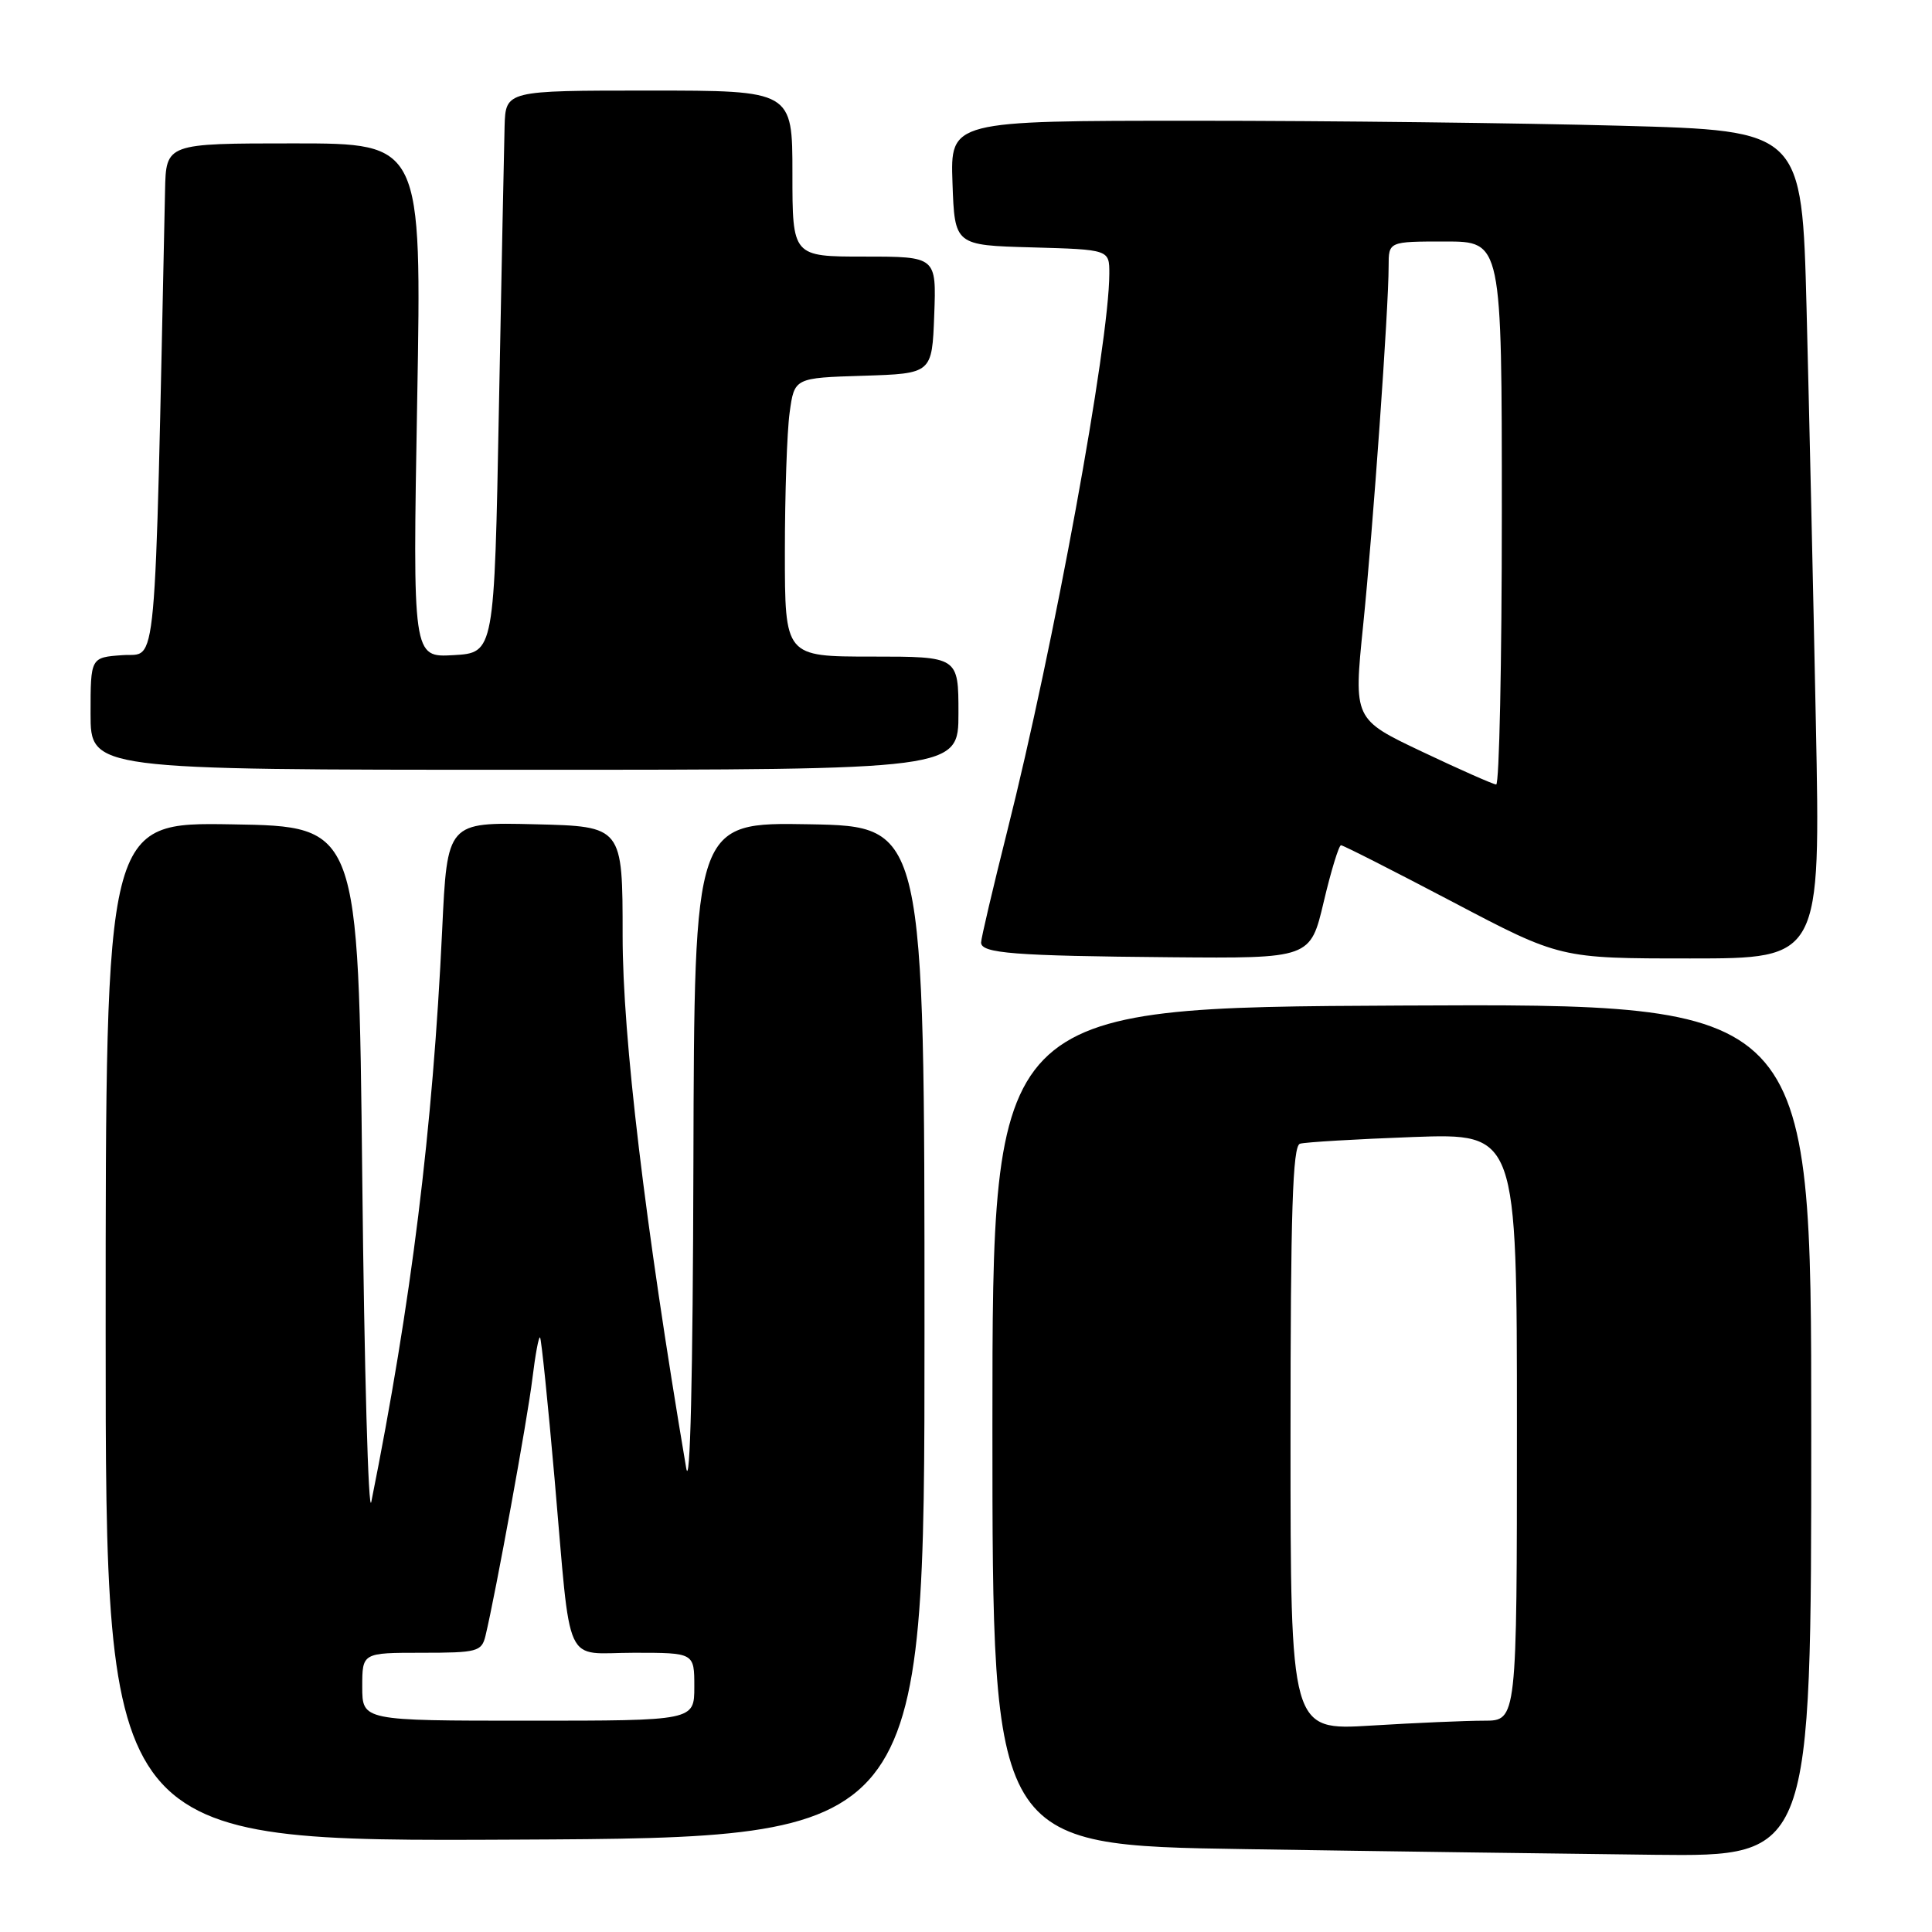 <?xml version="1.0" encoding="UTF-8" standalone="no"?>
<!DOCTYPE svg PUBLIC "-//W3C//DTD SVG 1.1//EN" "http://www.w3.org/Graphics/SVG/1.1/DTD/svg11.dtd" >
<svg xmlns="http://www.w3.org/2000/svg" xmlns:xlink="http://www.w3.org/1999/xlink" version="1.1" viewBox="0 0 256 256">
 <g >
 <path fill="currentColor"
d=" M 240.00 189.49 C 240.00 132.98 240.00 132.98 185.75 133.24 C 131.50 133.50 131.50 133.50 131.50 189.00 C 131.50 244.50 131.50 244.50 165.00 245.02 C 183.43 245.31 207.84 245.64 219.25 245.77 C 240.00 246.00 240.00 246.00 240.00 189.49 Z  M 122.50 176.50 C 122.50 109.50 122.50 109.50 107.25 109.22 C 92.00 108.95 92.00 108.95 91.88 154.22 C 91.81 182.51 91.45 197.62 90.92 194.50 C 85.44 162.06 82.50 137.41 82.50 124.00 C 82.50 109.50 82.50 109.50 70.88 109.22 C 59.26 108.94 59.26 108.94 58.59 123.22 C 57.34 149.70 54.50 172.58 49.20 199.00 C 48.82 200.93 48.27 181.57 48.00 156.00 C 47.50 109.50 47.50 109.50 30.75 109.23 C 14.00 108.95 14.00 108.95 14.00 176.48 C 14.00 244.02 14.00 244.02 68.25 243.76 C 122.50 243.50 122.50 243.50 122.50 176.50 Z  M 175.40 119.50 C 176.37 115.38 177.41 112.00 177.69 112.00 C 177.98 112.00 184.63 115.38 192.47 119.50 C 206.72 127.00 206.72 127.00 223.98 127.00 C 241.24 127.00 241.24 127.00 240.61 95.75 C 240.27 78.56 239.71 53.88 239.38 40.91 C 238.77 17.31 238.77 17.31 214.73 16.66 C 201.50 16.30 176.11 16.00 158.30 16.00 C 125.92 16.00 125.92 16.00 126.21 24.25 C 126.50 32.50 126.50 32.50 136.75 32.78 C 147.00 33.07 147.00 33.07 146.99 36.28 C 146.97 45.58 139.64 85.60 133.46 110.14 C 131.56 117.71 130.00 124.34 130.00 124.89 C 130.00 126.32 134.33 126.66 155.07 126.84 C 173.63 127.00 173.63 127.00 175.40 119.50 Z  M 127.00 94.50 C 127.00 87.00 127.00 87.00 115.50 87.00 C 104.00 87.00 104.00 87.00 104.00 73.14 C 104.00 65.52 104.28 57.21 104.63 54.68 C 105.26 50.07 105.26 50.07 114.38 49.79 C 123.50 49.50 123.50 49.50 123.79 41.75 C 124.08 34.00 124.08 34.00 114.54 34.00 C 105.00 34.00 105.00 34.00 105.00 23.00 C 105.00 12.00 105.00 12.00 86.00 12.00 C 67.00 12.00 67.00 12.00 66.86 16.75 C 66.79 19.36 66.45 36.12 66.11 54.00 C 65.50 86.50 65.50 86.50 60.09 86.81 C 54.68 87.12 54.68 87.12 55.28 53.06 C 55.88 19.00 55.88 19.00 38.94 19.00 C 22.00 19.00 22.00 19.00 21.87 25.25 C 20.46 91.16 20.88 86.47 16.25 86.81 C 12.00 87.11 12.00 87.11 12.00 94.56 C 12.00 102.00 12.00 102.00 69.50 102.00 C 127.00 102.00 127.00 102.00 127.00 94.50 Z  M 171.00 190.62 C 171.00 160.55 171.28 151.85 172.25 151.55 C 172.94 151.34 179.69 150.94 187.25 150.66 C 201.00 150.17 201.00 150.17 201.00 189.08 C 201.00 228.00 201.00 228.00 196.66 228.00 C 194.27 228.00 187.52 228.29 181.66 228.65 C 171.00 229.30 171.00 229.30 171.00 190.62 Z  M 48.00 223.50 C 48.00 219.00 48.00 219.00 55.89 219.00 C 63.25 219.00 63.82 218.85 64.33 216.75 C 65.66 211.23 69.91 187.95 70.54 182.70 C 70.93 179.52 71.38 177.05 71.56 177.22 C 71.73 177.40 72.60 185.86 73.49 196.02 C 75.73 221.59 74.54 219.00 84.02 219.00 C 92.00 219.00 92.00 219.00 92.00 223.50 C 92.00 228.00 92.00 228.00 70.00 228.00 C 48.00 228.00 48.00 228.00 48.00 223.50 Z  M 188.43 99.60 C 179.36 95.30 179.36 95.30 180.62 82.90 C 181.94 69.96 184.00 40.91 184.00 35.27 C 184.00 32.00 184.00 32.00 191.50 32.00 C 199.00 32.00 199.00 32.00 199.00 68.00 C 199.00 87.80 198.66 103.98 198.25 103.95 C 197.84 103.92 193.42 101.97 188.43 99.60 Z "/>
</g>
</svg>